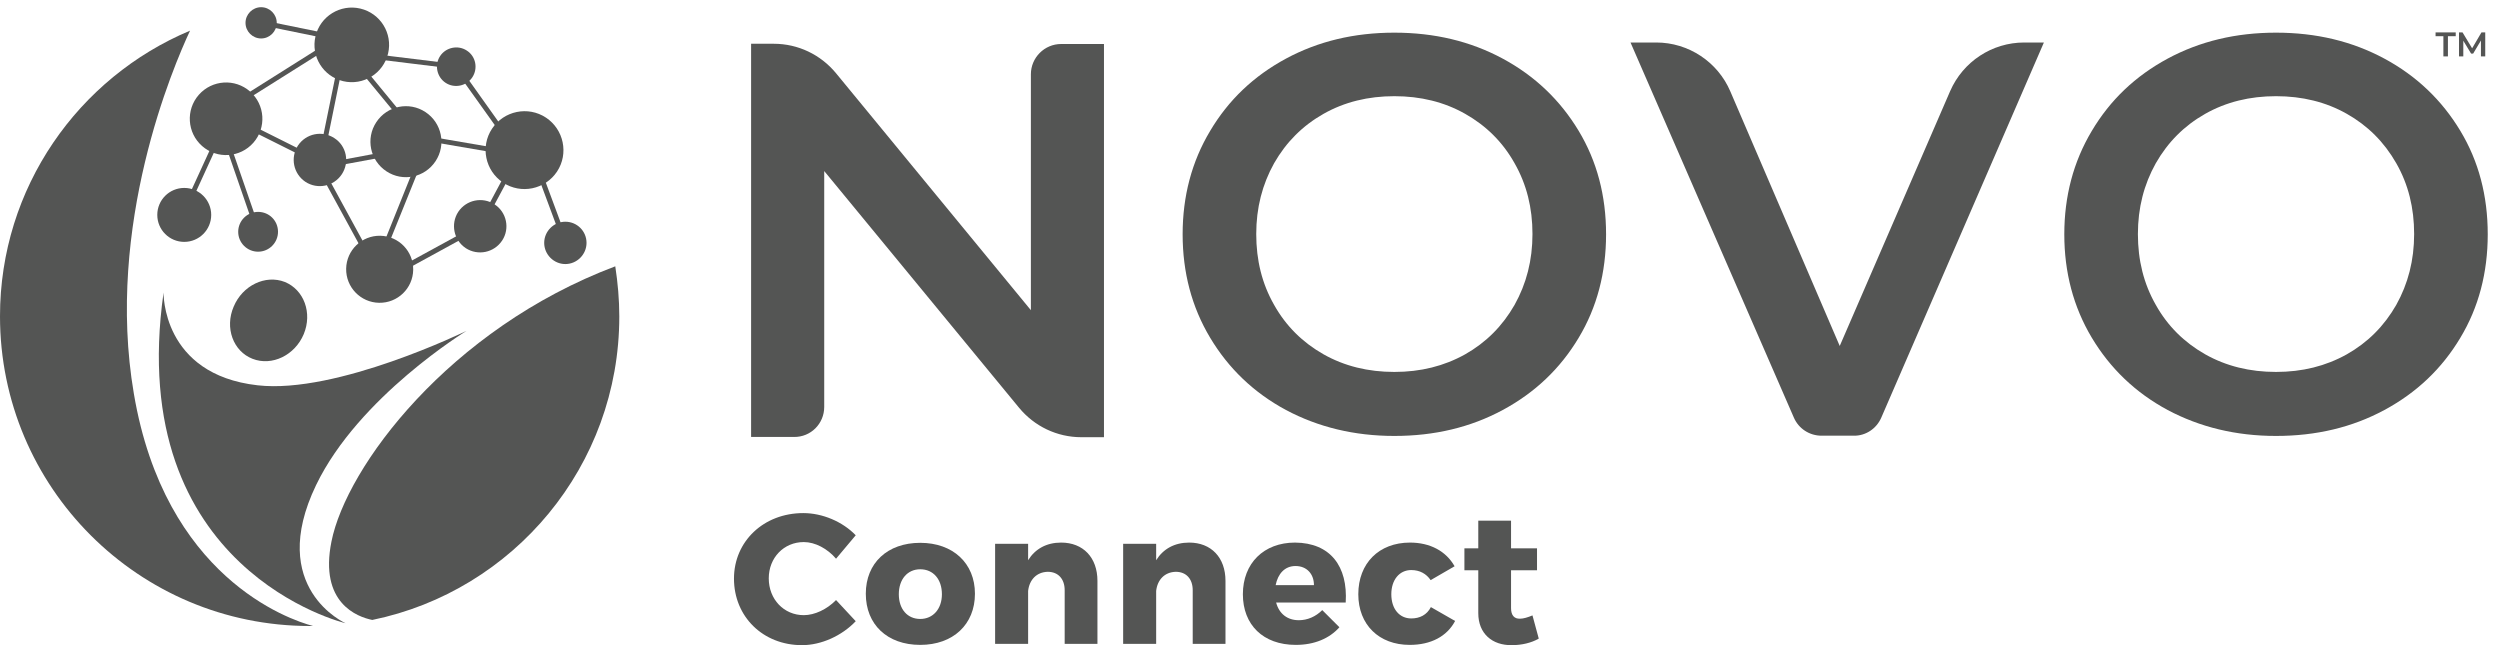 <svg width="93" height="24" viewBox="0 0 93 24" fill="none" xmlns="http://www.w3.org/2000/svg">
<path d="M29.901 20.165C29.16 20.165 28.598 20.746 28.598 21.515C28.598 22.293 29.16 22.884 29.901 22.884C30.304 22.884 30.764 22.668 31.101 22.322L31.833 23.109C31.317 23.653 30.548 24 29.835 24C28.382 24 27.304 22.94 27.304 21.524C27.304 20.137 28.41 19.087 29.882 19.087C30.595 19.087 31.345 19.405 31.833 19.912L31.101 20.784C30.782 20.409 30.323 20.165 29.901 20.165Z" fill="#545554"/>
<path d="M36.268 22.087C36.268 23.231 35.452 23.99 34.233 23.99C33.005 23.99 32.208 23.231 32.208 22.087C32.208 20.943 33.014 20.193 34.233 20.193C35.452 20.193 36.268 20.953 36.268 22.087ZM33.436 22.106C33.436 22.659 33.755 23.025 34.233 23.025C34.711 23.025 35.039 22.65 35.039 22.106C35.039 21.553 34.721 21.177 34.233 21.177C33.755 21.177 33.436 21.553 33.436 22.106Z" fill="#545554"/>
<path d="M40.825 21.609V23.953H39.606V21.956C39.606 21.534 39.362 21.271 38.977 21.271C38.565 21.281 38.293 21.562 38.246 21.984V23.953H37.018V20.23H38.246V20.84C38.508 20.418 38.931 20.184 39.474 20.184C40.29 20.184 40.825 20.737 40.825 21.609Z" fill="#545554"/>
<path d="M45.588 21.609V23.953H44.369V21.956C44.369 21.534 44.125 21.271 43.74 21.271C43.328 21.281 43.056 21.562 43.009 21.984V23.953H41.781V20.23H43.009V20.84C43.272 20.418 43.694 20.184 44.237 20.184C45.053 20.184 45.588 20.737 45.588 21.609Z" fill="#545554"/>
<path d="M50.06 22.415H47.472C47.585 22.837 47.894 23.072 48.316 23.072C48.635 23.072 48.944 22.94 49.188 22.696L49.826 23.334C49.451 23.756 48.888 23.99 48.204 23.99C46.985 23.99 46.235 23.24 46.235 22.106C46.235 20.953 47.013 20.184 48.175 20.184C49.488 20.193 50.145 21.065 50.06 22.415ZM48.879 21.768C48.879 21.346 48.607 21.056 48.194 21.056C47.791 21.056 47.538 21.346 47.454 21.768H48.879Z" fill="#545554"/>
<path d="M52.498 21.206C52.057 21.206 51.757 21.571 51.757 22.106C51.757 22.65 52.057 23.006 52.498 23.006C52.817 23.006 53.079 22.875 53.229 22.584L54.13 23.1C53.83 23.672 53.229 23.99 52.442 23.99C51.298 23.99 50.529 23.24 50.529 22.106C50.529 20.953 51.298 20.184 52.451 20.184C53.201 20.184 53.792 20.502 54.111 21.065L53.22 21.581C53.061 21.346 52.817 21.206 52.498 21.206Z" fill="#545554"/>
<path d="M57.242 23.756C56.971 23.915 56.605 24 56.239 24C55.517 24.009 54.992 23.578 54.992 22.809V21.215H54.476V20.399H54.992V19.368H56.211V20.399H57.177V21.215H56.211V22.622C56.211 22.893 56.333 23.025 56.549 23.015C56.67 23.015 56.83 22.968 57.008 22.893L57.242 23.756Z" fill="#545554"/>
<path d="M30.661 15.139V6.363L37.908 15.167C38.48 15.861 39.324 16.264 40.224 16.264H41.068V1.637H39.474C38.855 1.637 38.349 2.144 38.349 2.762V11.539L31.101 2.725C30.529 2.031 29.685 1.628 28.785 1.628H27.941V16.255H29.535C30.164 16.264 30.661 15.758 30.661 15.139Z" fill="#545554"/>
<path d="M69.985 15.533L76.033 1.581H75.301C74.101 1.581 73.023 2.294 72.545 3.391L68.438 12.87L64.368 3.4C63.9 2.303 62.812 1.581 61.612 1.581H60.655L66.731 15.533C66.909 15.946 67.313 16.208 67.763 16.208H68.954C69.403 16.218 69.807 15.946 69.985 15.533Z" fill="#545554"/>
<path d="M91.063 2.097V1.347H91.353V1.206H90.603V1.347H90.894V2.097H91.063ZM91.635 2.097V1.515L91.925 1.994H92.001L92.291 1.506V2.097H92.451V1.206H92.31L91.963 1.797L91.607 1.206H91.475V2.097H91.635Z" fill="#545554"/>
<path d="M84.668 16.217C86.159 16.217 87.5 15.899 88.7 15.252C89.9 14.605 90.838 13.714 91.522 12.57C92.207 11.435 92.544 10.142 92.544 8.716C92.544 7.282 92.207 5.997 91.522 4.863C90.838 3.728 89.9 2.828 88.7 2.181C87.5 1.534 86.159 1.215 84.668 1.215C83.177 1.215 81.837 1.534 80.636 2.181C79.436 2.828 78.499 3.719 77.814 4.872C77.13 6.016 76.792 7.301 76.792 8.716C76.792 10.132 77.13 11.417 77.814 12.561C78.499 13.705 79.436 14.605 80.636 15.252C81.837 15.889 83.177 16.217 84.668 16.217ZM84.668 13.836C83.693 13.836 82.812 13.62 82.033 13.18C81.255 12.739 80.636 12.129 80.196 11.342C79.746 10.554 79.53 9.682 79.53 8.707C79.53 7.732 79.755 6.86 80.196 6.072C80.646 5.285 81.255 4.675 82.033 4.235C82.812 3.794 83.693 3.578 84.668 3.578C85.643 3.578 86.525 3.794 87.303 4.235C88.081 4.675 88.691 5.285 89.141 6.072C89.591 6.86 89.806 7.732 89.806 8.707C89.806 9.682 89.581 10.554 89.141 11.342C88.691 12.129 88.081 12.739 87.303 13.18C86.515 13.62 85.643 13.836 84.668 13.836Z" fill="#545554"/>
<path d="M51.87 16.217C53.361 16.217 54.702 15.899 55.902 15.252C57.102 14.605 58.039 13.714 58.724 12.57C59.408 11.435 59.746 10.142 59.746 8.716C59.746 7.282 59.408 5.997 58.724 4.863C58.039 3.728 57.102 2.828 55.902 2.181C54.702 1.534 53.361 1.215 51.87 1.215C50.379 1.215 49.038 1.534 47.838 2.181C46.638 2.828 45.7 3.719 45.016 4.872C44.331 6.016 43.994 7.301 43.994 8.716C43.994 10.132 44.331 11.417 45.016 12.561C45.7 13.705 46.638 14.605 47.838 15.252C49.038 15.889 50.379 16.217 51.87 16.217ZM51.87 13.836C50.895 13.836 50.013 13.62 49.235 13.18C48.457 12.739 47.838 12.129 47.397 11.342C46.947 10.554 46.732 9.682 46.732 8.707C46.732 7.732 46.957 6.86 47.397 6.072C47.847 5.285 48.457 4.675 49.235 4.235C50.013 3.794 50.895 3.578 51.87 3.578C52.845 3.578 53.726 3.794 54.505 4.235C55.283 4.675 55.902 5.285 56.342 6.072C56.792 6.86 57.008 7.732 57.008 8.707C57.008 9.682 56.783 10.554 56.342 11.342C55.892 12.129 55.283 12.739 54.505 13.18C53.717 13.62 52.845 13.836 51.87 13.836Z" fill="#545554"/>
<path d="M6.085 10.882C6.085 10.882 6.01 13.93 9.583 14.333C12.527 14.67 17.356 12.307 17.356 12.307C17.356 12.307 13.342 14.755 11.758 18.046C9.911 21.881 12.855 23.184 12.855 23.184C12.855 23.184 4.613 21.234 6.085 10.882Z" fill="#545554"/>
<path d="M11.299 12.43C10.97 13.217 10.117 13.63 9.395 13.348C8.673 13.067 8.354 12.195 8.692 11.408C9.02 10.62 9.873 10.207 10.595 10.489C11.308 10.779 11.627 11.642 11.299 12.43Z" fill="#545554"/>
<path d="M23.038 11.773C23.038 11.136 22.981 10.517 22.888 9.907C16.699 12.242 12.883 17.371 12.33 20.146C11.87 22.434 13.296 22.95 13.849 23.062C19.1 21.984 23.038 17.333 23.038 11.773Z" fill="#545554"/>
<path d="M4.979 14.642C3.91 8.379 6.451 2.462 7.07 1.14C2.916 2.884 0 6.982 0 11.764C0 18.13 5.157 23.287 11.524 23.287C11.561 23.287 11.608 23.287 11.645 23.287C10.726 23.044 6.132 21.459 4.979 14.642Z" fill="#545554"/>
<path d="M6.854 8.998C7.408 8.998 7.857 8.549 7.857 7.994C7.857 7.44 7.408 6.991 6.854 6.991C6.3 6.991 5.851 7.44 5.851 7.994C5.851 8.549 6.3 8.998 6.854 8.998Z" fill="#545554"/>
<path d="M10.342 8.623C10.342 9.026 10.014 9.363 9.601 9.363C9.198 9.363 8.861 9.035 8.861 8.623C8.861 8.219 9.189 7.882 9.601 7.882C10.014 7.882 10.342 8.21 10.342 8.623Z" fill="#545554"/>
<path d="M9.425 5.31C9.917 4.75 9.862 3.897 9.302 3.404C8.742 2.912 7.889 2.967 7.396 3.527C6.904 4.087 6.959 4.94 7.519 5.433C8.079 5.925 8.932 5.87 9.425 5.31Z" fill="#545554"/>
<path d="M21.819 9.035C21.819 9.466 21.462 9.823 21.031 9.823C20.6 9.823 20.244 9.466 20.244 9.035C20.244 8.604 20.6 8.248 21.031 8.248C21.462 8.248 21.819 8.594 21.819 9.035Z" fill="#545554"/>
<path d="M15.371 10.039C15.383 9.351 14.835 8.783 14.146 8.77C13.457 8.758 12.889 9.307 12.877 9.995C12.865 10.684 13.413 11.252 14.102 11.264C14.791 11.276 15.359 10.728 15.371 10.039Z" fill="#545554"/>
<path d="M14.437 1.988C14.613 1.242 14.151 0.495 13.405 0.319C12.659 0.143 11.912 0.605 11.736 1.351C11.559 2.096 12.021 2.844 12.767 3.02C13.513 3.196 14.261 2.734 14.437 1.988Z" fill="#545554"/>
<path d="M12.714 6.485C12.414 6.935 11.814 7.057 11.364 6.766C10.914 6.466 10.792 5.866 11.083 5.416C11.383 4.966 11.983 4.844 12.433 5.135C12.892 5.425 13.014 6.035 12.714 6.485Z" fill="#545554"/>
<path d="M17.571 2.875C17.356 3.203 16.905 3.297 16.577 3.081C16.249 2.866 16.155 2.415 16.371 2.087C16.587 1.759 17.037 1.665 17.365 1.881C17.703 2.097 17.787 2.547 17.571 2.875Z" fill="#545554"/>
<path d="M16.202 5.997C15.799 6.607 14.983 6.775 14.374 6.372C13.764 5.969 13.596 5.153 13.999 4.544C14.402 3.934 15.218 3.766 15.827 4.169C16.437 4.572 16.605 5.388 16.202 5.997Z" fill="#545554"/>
<path d="M20.722 6.382C20.281 7.048 19.381 7.235 18.715 6.794C18.049 6.354 17.862 5.454 18.303 4.788C18.743 4.122 19.643 3.935 20.309 4.375C20.975 4.816 21.162 5.716 20.722 6.382Z" fill="#545554"/>
<path d="M10.295 0.85C10.295 1.169 10.033 1.431 9.714 1.431C9.395 1.431 9.133 1.169 9.133 0.85C9.133 0.531 9.395 0.268 9.714 0.268C10.033 0.268 10.295 0.531 10.295 0.85Z" fill="#545554"/>
<path d="M18.678 8.951C18.378 9.401 17.777 9.523 17.327 9.232C16.877 8.932 16.756 8.332 17.046 7.882C17.346 7.432 17.946 7.31 18.396 7.601C18.846 7.891 18.978 8.501 18.678 8.951Z" fill="#545554"/>
<path d="M13.539 10.882L15.668 5.585L11.767 6.307L12.761 1.45L8.007 4.441L7.904 4.291L13.024 1.065L12.002 6.082L15.968 5.341L13.896 10.47L17.796 8.341L19.184 5.744L16.896 2.538L17.046 2.425L19.4 5.735L17.927 8.482L13.539 10.882Z" fill="#545554"/>
<path d="M19.278 5.829L15.499 5.182L12.771 1.872L16.746 2.359L16.718 2.537L13.202 2.106L15.593 5.013L19.306 5.65L19.278 5.829Z" fill="#545554"/>
<path d="M9.732 0.748L9.694 0.931L13.057 1.618L13.094 1.434L9.732 0.748Z" fill="#545554"/>
<path d="M8.402 4.885L8.234 4.943L9.514 8.647L9.683 8.589L8.402 4.885Z" fill="#545554"/>
<path d="M19.934 5.797L19.758 5.862L20.947 9.061L21.122 8.996L19.934 5.797Z" fill="#545554"/>
<path d="M11.96 6.153L11.803 6.239L13.999 10.264L14.155 10.178L11.96 6.153Z" fill="#545554"/>
<path d="M8.306 4.488L6.677 8.042L6.839 8.117L8.468 4.563L8.306 4.488Z" fill="#545554"/>
<path d="M9.331 4.642L9.247 4.81L11.646 6.009L11.729 5.842L9.331 4.642Z" fill="#545554"/>
</svg>
